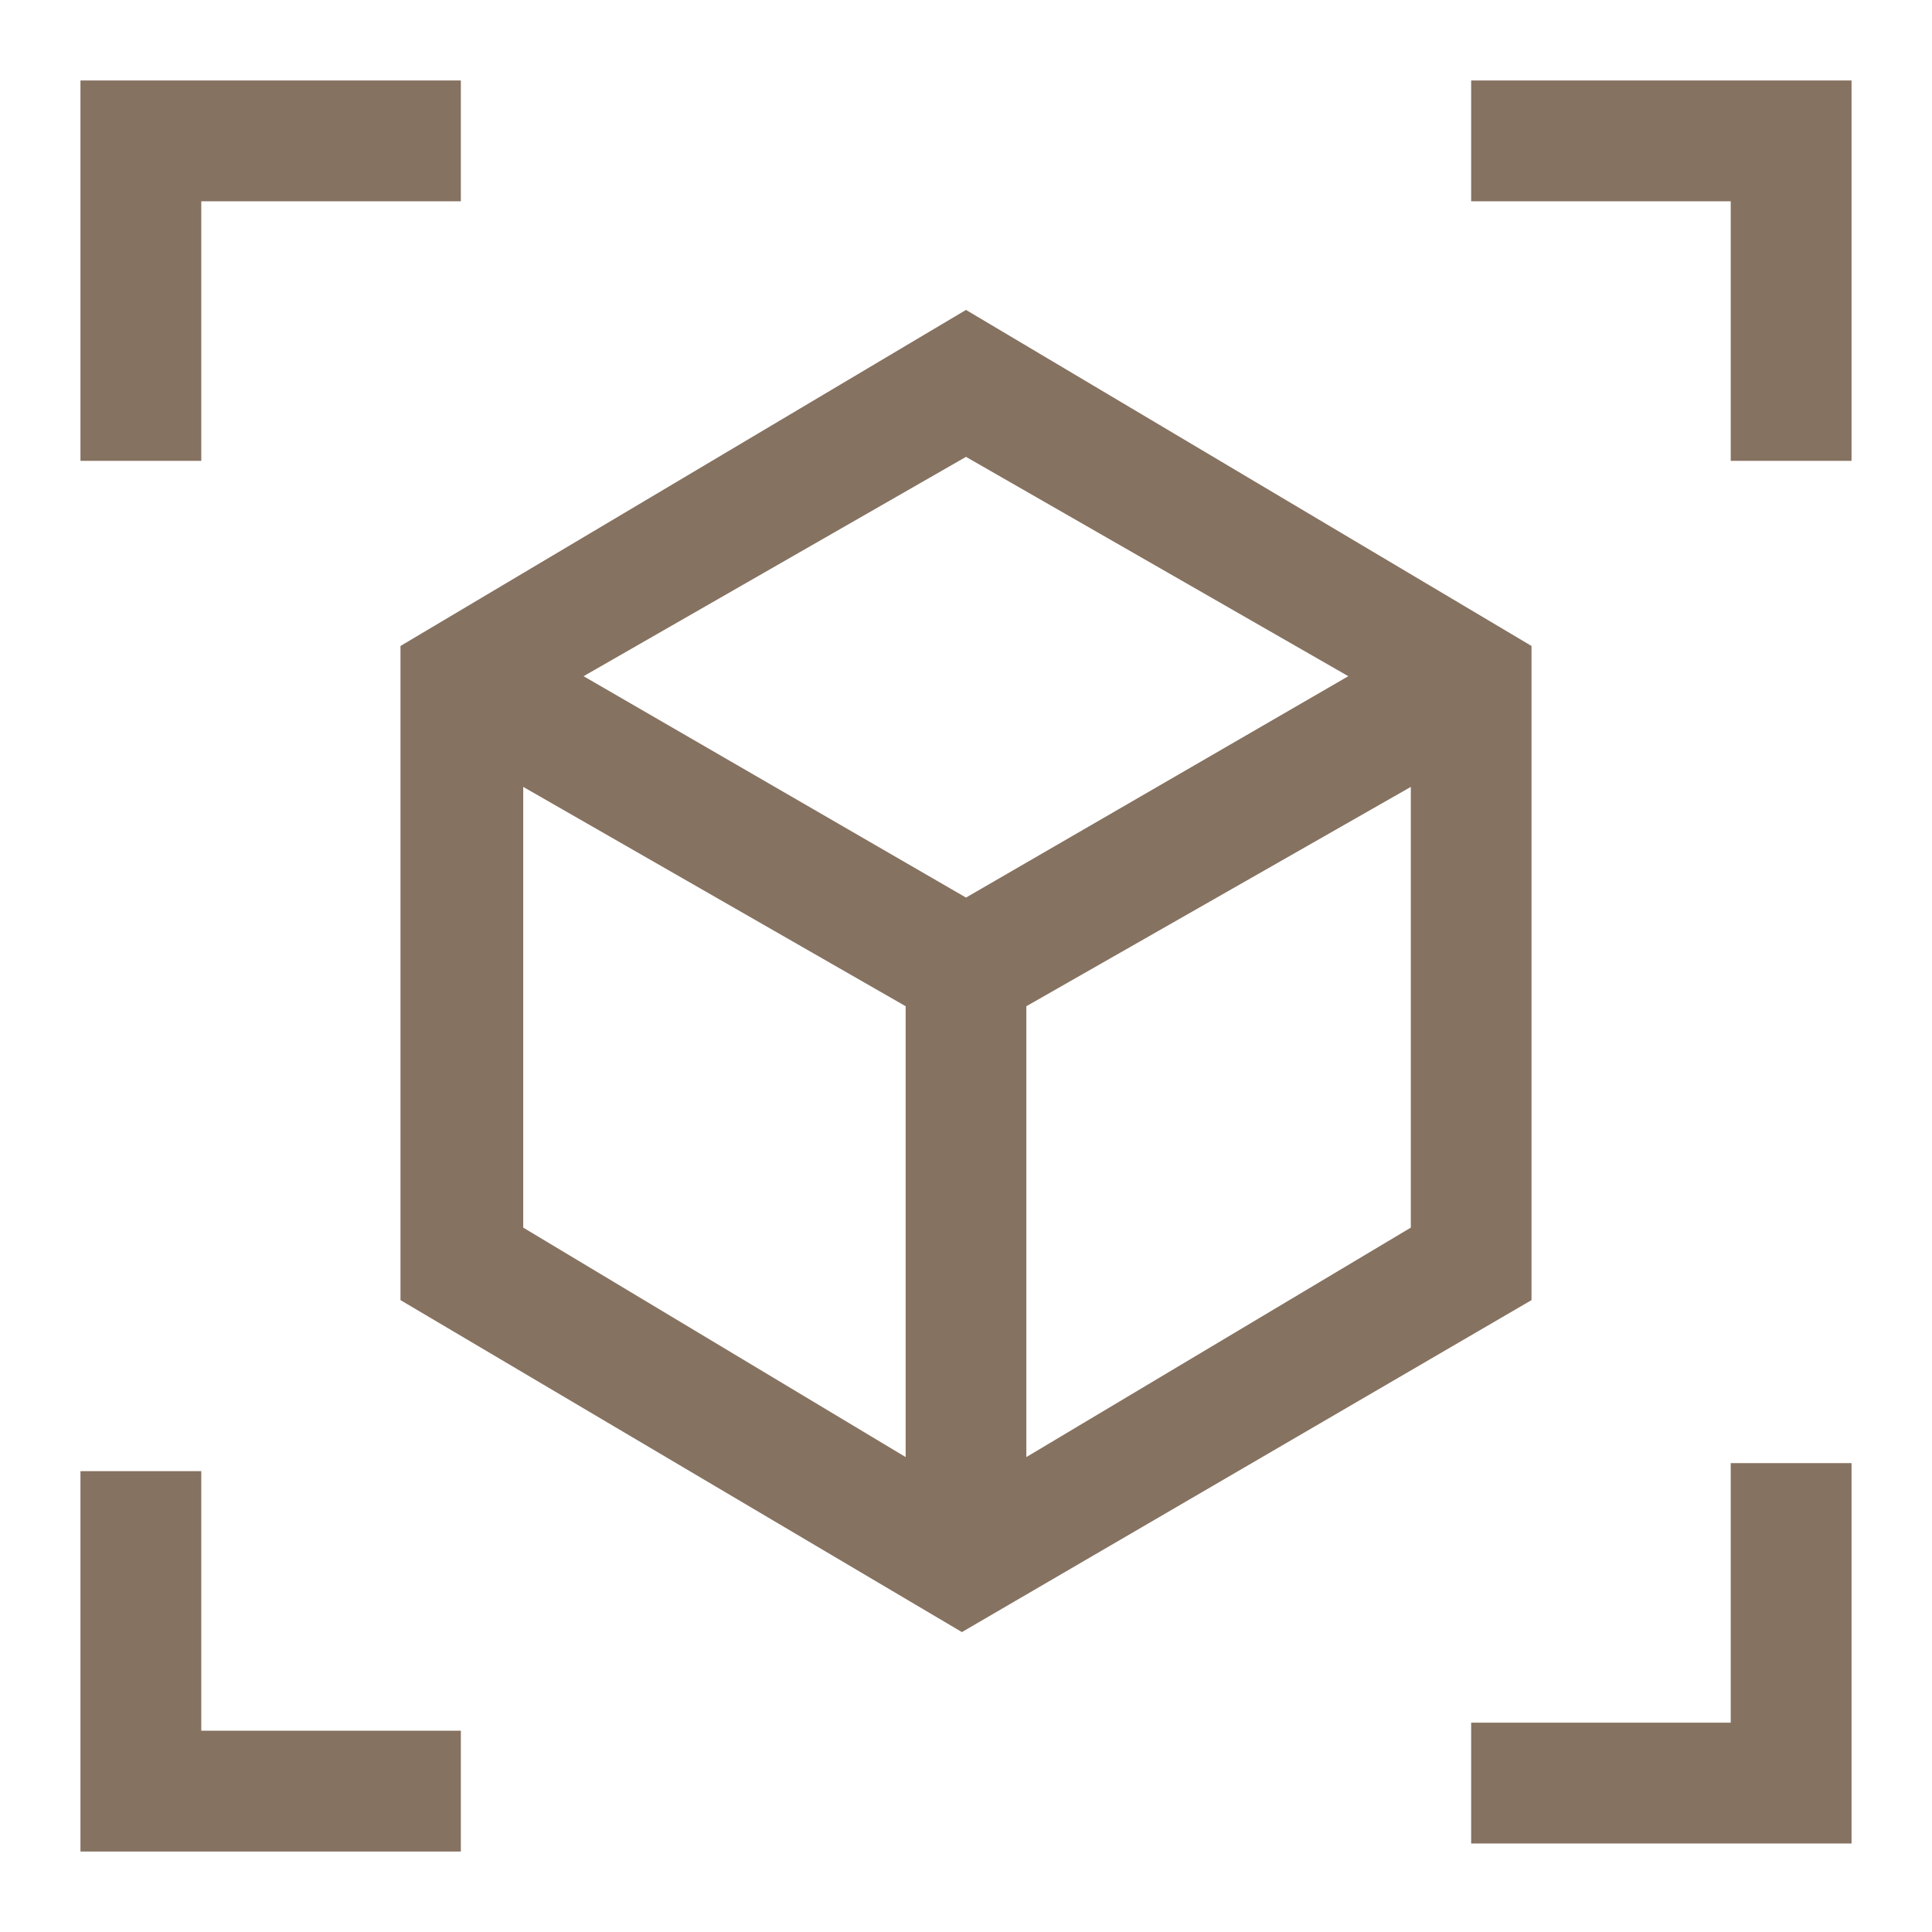 <svg width="17" height="17" viewBox="0 0 17 17" fill="none" xmlns="http://www.w3.org/2000/svg">
<path d="M8.464 14.361L3.524 11.44V5.684L8.5 2.727L13.476 5.684V11.44L8.464 14.361ZM7.969 12.821V8.854L4.604 6.924V10.802L7.969 12.821ZM9.031 12.821L12.414 10.802V6.924L9.031 8.854V12.821ZM0.708 4.055V0.708H4.055V1.771H1.771V4.055H0.708ZM4.055 16.292H0.708V12.945H1.771V15.229H4.055V16.292ZM12.945 16.221V15.158H15.229V12.874H16.292V16.221H12.945ZM15.229 4.055V1.771H12.945V0.708H16.292V4.055H15.229ZM8.5 7.898L11.864 5.95L8.5 4.02L5.135 5.95L8.5 7.898Z" fill="#867261"/>
</svg>
